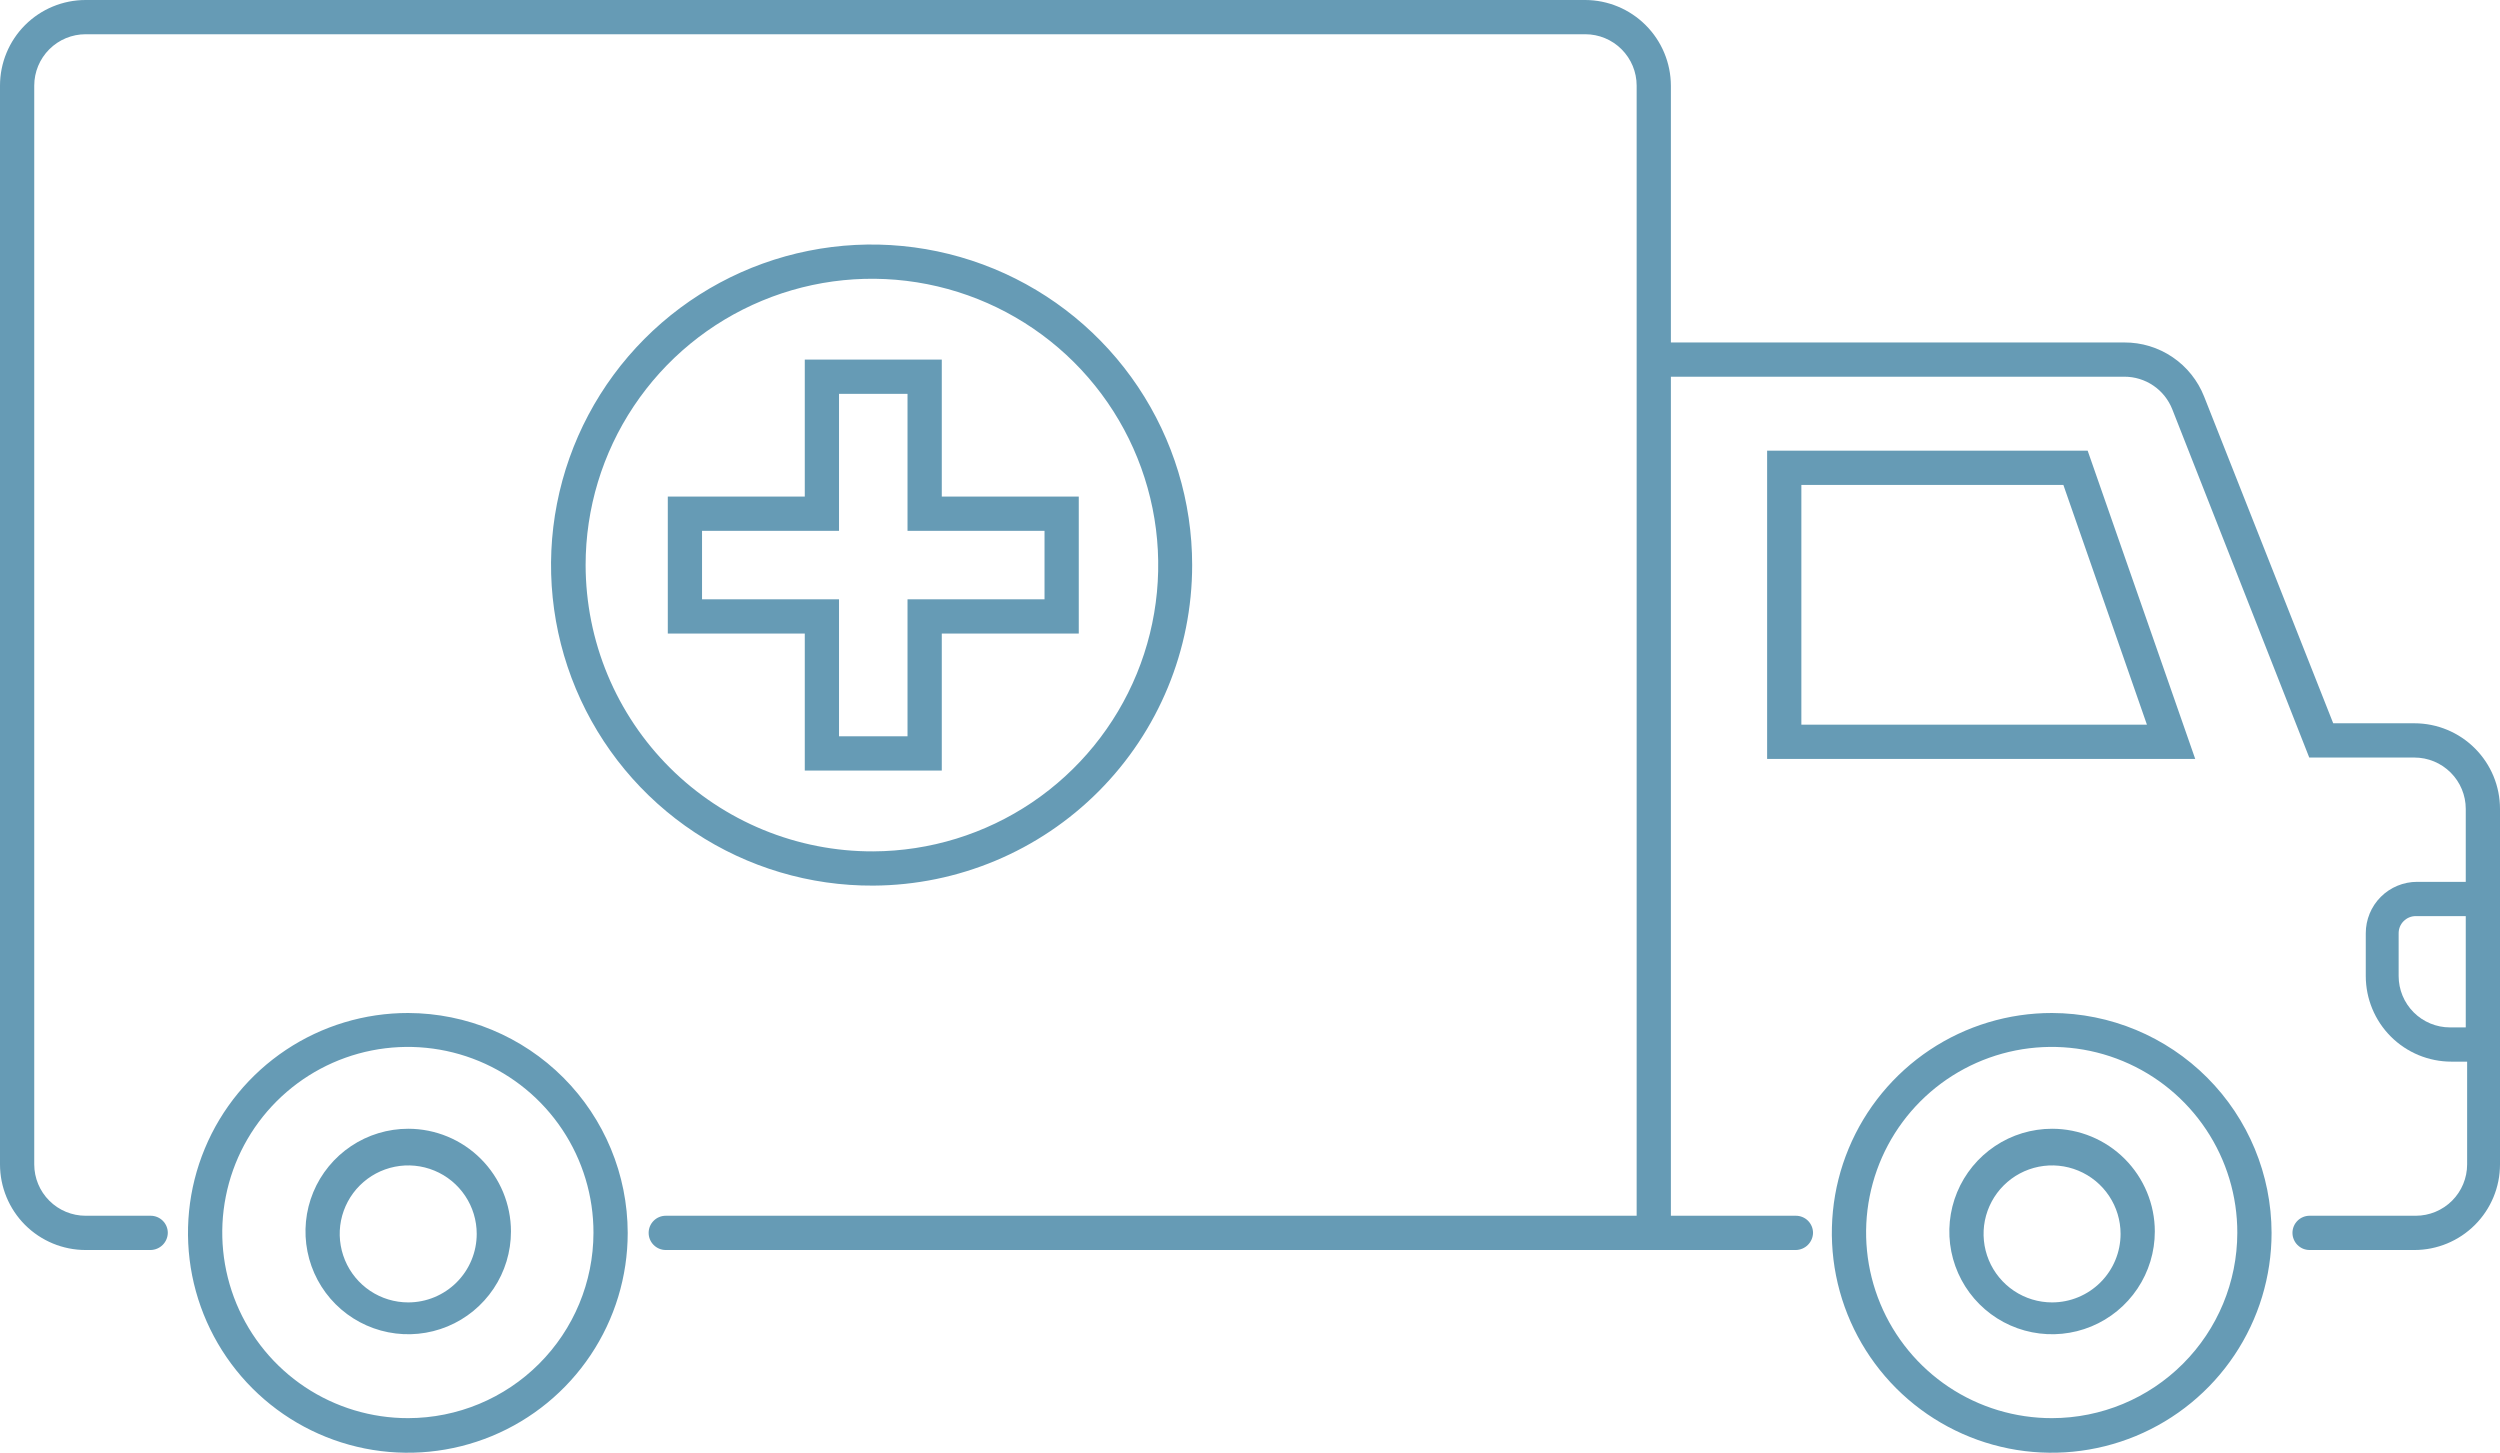 <svg width="120.617" height="70.09" viewBox="0 0 120.617 70.09" fill="none" xmlns="http://www.w3.org/2000/svg" xmlns:xlink="http://www.w3.org/1999/xlink">
	<desc>
			Created with Pixso.
	</desc>
	<defs/>
	<path id="Vector" d="M100.723 21.744L85.258 21.744L85.258 36.615L105.912 36.615L100.723 21.744ZM86.91 23.396L99.551 23.396L103.582 34.962L86.91 34.962L86.91 23.396Z" fill="#669BB5" fill-opacity="1" fill-rule="evenodd"/>
	<path id="Vector" d="M99.006 54.459C98.025 54.459 97.066 54.75 96.252 55.295C95.438 55.84 94.801 56.614 94.426 57.519C94.051 58.425 93.953 59.422 94.144 60.383C94.336 61.345 94.807 62.228 95.5 62.921C96.193 63.615 97.076 64.087 98.039 64.278C99 64.469 99.996 64.371 100.902 63.996C101.809 63.621 102.582 62.985 103.127 62.17C103.672 61.355 103.963 60.397 103.963 59.416C103.963 58.102 103.439 56.841 102.51 55.911C101.582 54.982 100.32 54.459 99.006 54.459ZM99.006 62.837C98.352 62.837 97.713 62.643 97.17 62.28C96.627 61.916 96.203 61.4 95.953 60.797C95.703 60.193 95.637 59.528 95.764 58.887C95.893 58.246 96.207 57.657 96.67 57.195C97.131 56.733 97.721 56.419 98.361 56.291C99.002 56.163 99.666 56.229 100.27 56.479C100.875 56.729 101.391 57.153 101.754 57.696C102.117 58.239 102.311 58.878 102.311 59.532C102.311 60.408 101.963 61.249 101.342 61.869C100.723 62.488 99.883 62.837 99.006 62.837Z" fill="#669BB5" fill-opacity="1" fill-rule="evenodd"/>
	<path id="Vector" d="M99.006 48.874C96.906 48.871 94.853 49.491 93.107 50.654C91.361 51.818 89.998 53.473 89.193 55.411C88.387 57.349 88.176 59.483 88.582 61.541C88.99 63.6 90 65.492 91.482 66.977C92.965 68.462 94.856 69.474 96.912 69.885C98.971 70.296 101.105 70.086 103.045 69.284C104.982 68.482 106.641 67.122 107.807 65.377C108.975 63.632 109.596 61.581 109.596 59.482C109.592 56.673 108.475 53.98 106.49 51.992C104.506 50.004 101.814 48.883 99.006 48.874ZM99.006 68.421C97.232 68.424 95.498 67.901 94.023 66.919C92.549 65.936 91.398 64.537 90.719 62.9C90.039 61.263 89.859 59.461 90.205 57.723C90.549 55.984 91.402 54.387 92.656 53.133C93.91 51.88 95.506 51.027 97.246 50.681C98.984 50.337 100.787 50.515 102.424 51.195C104.061 51.875 105.459 53.025 106.441 54.501C107.424 55.976 107.947 57.71 107.943 59.482C107.939 61.852 106.996 64.123 105.32 65.798C103.646 67.474 101.375 68.417 99.006 68.421Z" fill="#669BB5" fill-opacity="1" fill-rule="evenodd"/>
	<path id="Vector" d="M19.695 54.459C18.715 54.459 17.756 54.75 16.941 55.295C16.127 55.84 15.49 56.614 15.115 57.519C14.74 58.425 14.643 59.422 14.834 60.383C15.025 61.345 15.496 62.228 16.189 62.921C16.883 63.615 17.766 64.087 18.729 64.278C19.689 64.469 20.686 64.371 21.592 63.996C22.498 63.621 23.271 62.985 23.816 62.17C24.361 61.355 24.652 60.397 24.652 59.416C24.652 58.102 24.129 56.841 23.199 55.911C22.271 54.982 21.01 54.459 19.695 54.459ZM19.695 62.837C19.041 62.837 18.402 62.643 17.859 62.28C17.316 61.916 16.893 61.4 16.643 60.797C16.393 60.193 16.326 59.528 16.453 58.887C16.582 58.246 16.896 57.657 17.359 57.195C17.82 56.733 18.41 56.419 19.051 56.291C19.691 56.163 20.355 56.229 20.959 56.479C21.564 56.729 22.08 57.153 22.443 57.696C22.807 58.239 23 58.878 23 59.532C23 60.408 22.652 61.249 22.031 61.869C21.412 62.488 20.572 62.837 19.695 62.837Z" fill="#669BB5" fill-opacity="1" fill-rule="evenodd"/>
	<path id="Vector" d="M19.695 48.874C17.596 48.871 15.543 49.491 13.797 50.654C12.051 51.818 10.688 53.473 9.883 55.411C9.076 57.349 8.865 59.483 9.271 61.541C9.68 63.6 10.69 65.492 12.172 66.977C13.654 68.462 15.545 69.474 17.602 69.885C19.66 70.296 21.795 70.086 23.734 69.284C25.672 68.482 27.33 67.122 28.496 65.377C29.664 63.632 30.285 61.581 30.285 59.482C30.281 56.673 29.164 53.98 27.18 51.992C25.195 50.004 22.504 48.883 19.695 48.874ZM19.695 68.421C17.922 68.424 16.188 67.901 14.713 66.919C13.238 65.936 12.088 64.537 11.408 62.9C10.729 61.263 10.549 59.461 10.895 57.723C11.238 55.984 12.092 54.387 13.346 53.133C14.6 51.88 16.195 51.027 17.936 50.681C19.674 50.337 21.477 50.515 23.113 51.195C24.75 51.875 26.148 53.025 27.131 54.501C28.113 55.976 28.637 57.71 28.633 59.482C28.629 61.852 27.686 64.123 26.01 65.798C24.336 67.474 22.064 68.417 19.695 68.421Z" fill="#669BB5" fill-opacity="1" fill-rule="evenodd"/>
	<path id="Vector" d="M116.486 34.896L112.57 34.896L106.342 19.134C106.037 18.361 105.508 17.698 104.82 17.232C104.133 16.766 103.322 16.519 102.492 16.523L80.615 16.523L80.615 4.131C80.611 3.037 80.174 1.988 79.4 1.215C78.627 0.441 77.578 0.004 76.484 0L4.131 0C3.035 0 1.984 0.435 1.209 1.21C0.436 1.984 0 3.035 0 4.131L0 56.178C0 57.273 0.436 58.324 1.209 59.099C1.984 59.873 3.035 60.309 4.131 60.309L7.27 60.309C7.488 60.304 7.695 60.216 7.85 60.062C8.004 59.908 8.092 59.7 8.096 59.482C8.096 59.263 8.01 59.053 7.854 58.898C7.699 58.743 7.488 58.656 7.27 58.656L4.131 58.656C3.473 58.656 2.844 58.395 2.379 57.93C1.914 57.466 1.652 56.835 1.652 56.178L1.652 4.131C1.652 3.473 1.914 2.843 2.379 2.378C2.844 1.913 3.473 1.652 4.131 1.652L76.484 1.652C77.143 1.652 77.772 1.913 78.236 2.378C78.701 2.843 78.963 3.473 78.963 4.131L78.963 58.656L32.121 58.656C31.902 58.656 31.691 58.743 31.537 58.898C31.381 59.053 31.295 59.263 31.295 59.482C31.295 59.702 31.381 59.912 31.537 60.066C31.691 60.221 31.902 60.309 32.121 60.309L86.647 60.309C86.863 60.304 87.072 60.216 87.225 60.062C87.379 59.908 87.469 59.7 87.473 59.482C87.473 59.263 87.385 59.053 87.231 58.898C87.076 58.743 86.865 58.656 86.647 58.656L80.615 58.656L80.615 18.175L102.492 18.175C102.99 18.174 103.479 18.323 103.891 18.603C104.303 18.883 104.621 19.281 104.805 19.745L111.414 36.549L116.486 36.549C117.145 36.549 117.773 36.81 118.238 37.275C118.703 37.739 118.965 38.37 118.965 39.027L118.965 42.546L116.619 42.546C115.961 42.546 115.33 42.807 114.865 43.272C114.4 43.737 114.141 44.368 114.141 45.025L114.141 47.09C114.141 48.186 114.576 49.236 115.35 50.011C116.125 50.786 117.176 51.221 118.271 51.221L119.031 51.221L119.031 56.178C119.031 56.835 118.77 57.466 118.305 57.93C117.84 58.395 117.209 58.656 116.553 58.656L111.43 58.656C111.211 58.656 111.002 58.743 110.846 58.898C110.691 59.053 110.604 59.263 110.604 59.482C110.604 59.591 110.625 59.698 110.668 59.799C110.709 59.899 110.77 59.99 110.846 60.066C110.924 60.143 111.014 60.204 111.113 60.246C111.215 60.287 111.322 60.309 111.43 60.309L116.486 60.309C117.582 60.309 118.633 59.873 119.406 59.099C120.182 58.324 120.617 57.273 120.617 56.178L120.617 39.027C120.617 37.931 120.182 36.881 119.406 36.106C118.633 35.331 117.582 34.896 116.486 34.896ZM118.965 49.569L118.205 49.569C117.547 49.569 116.916 49.307 116.453 48.843C115.988 48.378 115.727 47.748 115.727 47.09L115.727 45.025C115.727 44.806 115.812 44.596 115.969 44.441C116.123 44.286 116.334 44.199 116.553 44.199L118.965 44.199L118.965 49.569Z" fill="#669BB5" fill-opacity="1" fill-rule="nonzero"/>
	<path id="Vector" d="M57.518 27.263C57.518 24.201 56.607 21.207 54.904 18.662C53.201 16.117 50.781 14.135 47.951 12.967C45.119 11.799 42.006 11.497 39.004 12.101C36.002 12.704 33.246 14.185 31.086 16.357C28.928 18.528 27.461 21.291 26.873 24.297C26.285 27.302 26.604 30.414 27.787 33.239C28.971 36.063 30.965 38.473 33.52 40.162C36.074 41.851 39.072 42.745 42.135 42.728C46.221 42.706 50.135 41.067 53.016 38.169C55.898 35.272 57.518 31.35 57.518 27.263ZM28.254 27.263C28.254 24.534 29.062 21.866 30.578 19.596C32.094 17.325 34.246 15.555 36.768 14.508C39.287 13.46 42.06 13.183 44.738 13.71C47.416 14.238 49.877 15.547 51.812 17.472C53.746 19.398 55.066 21.853 55.607 24.528C56.148 27.203 55.883 29.978 54.848 32.503C53.812 35.028 52.053 37.19 49.791 38.716C47.527 40.242 44.863 41.063 42.135 41.076C40.315 41.083 38.514 40.73 36.83 40.039C35.148 39.348 33.617 38.332 32.328 37.049C31.039 35.766 30.016 34.241 29.316 32.562C28.617 30.882 28.258 29.082 28.254 27.263Z" fill="#669BB5" fill-opacity="1" fill-rule="evenodd"/>
	<path id="Vector" d="M45.438 37.177L45.438 30.567L52.047 30.567L52.047 23.958L45.438 23.958L45.438 17.349L38.828 17.349L38.828 23.958L32.219 23.958L32.219 30.567L38.828 30.567L38.828 37.177L45.438 37.177ZM33.871 28.915L33.871 25.611L40.48 25.611L40.48 19.002L43.785 19.002L43.785 25.611L50.395 25.611L50.395 28.915L43.785 28.915L43.785 35.524L40.48 35.524L40.48 28.915L33.871 28.915Z" fill="#669BB5" fill-opacity="1" fill-rule="evenodd"/>
</svg>

